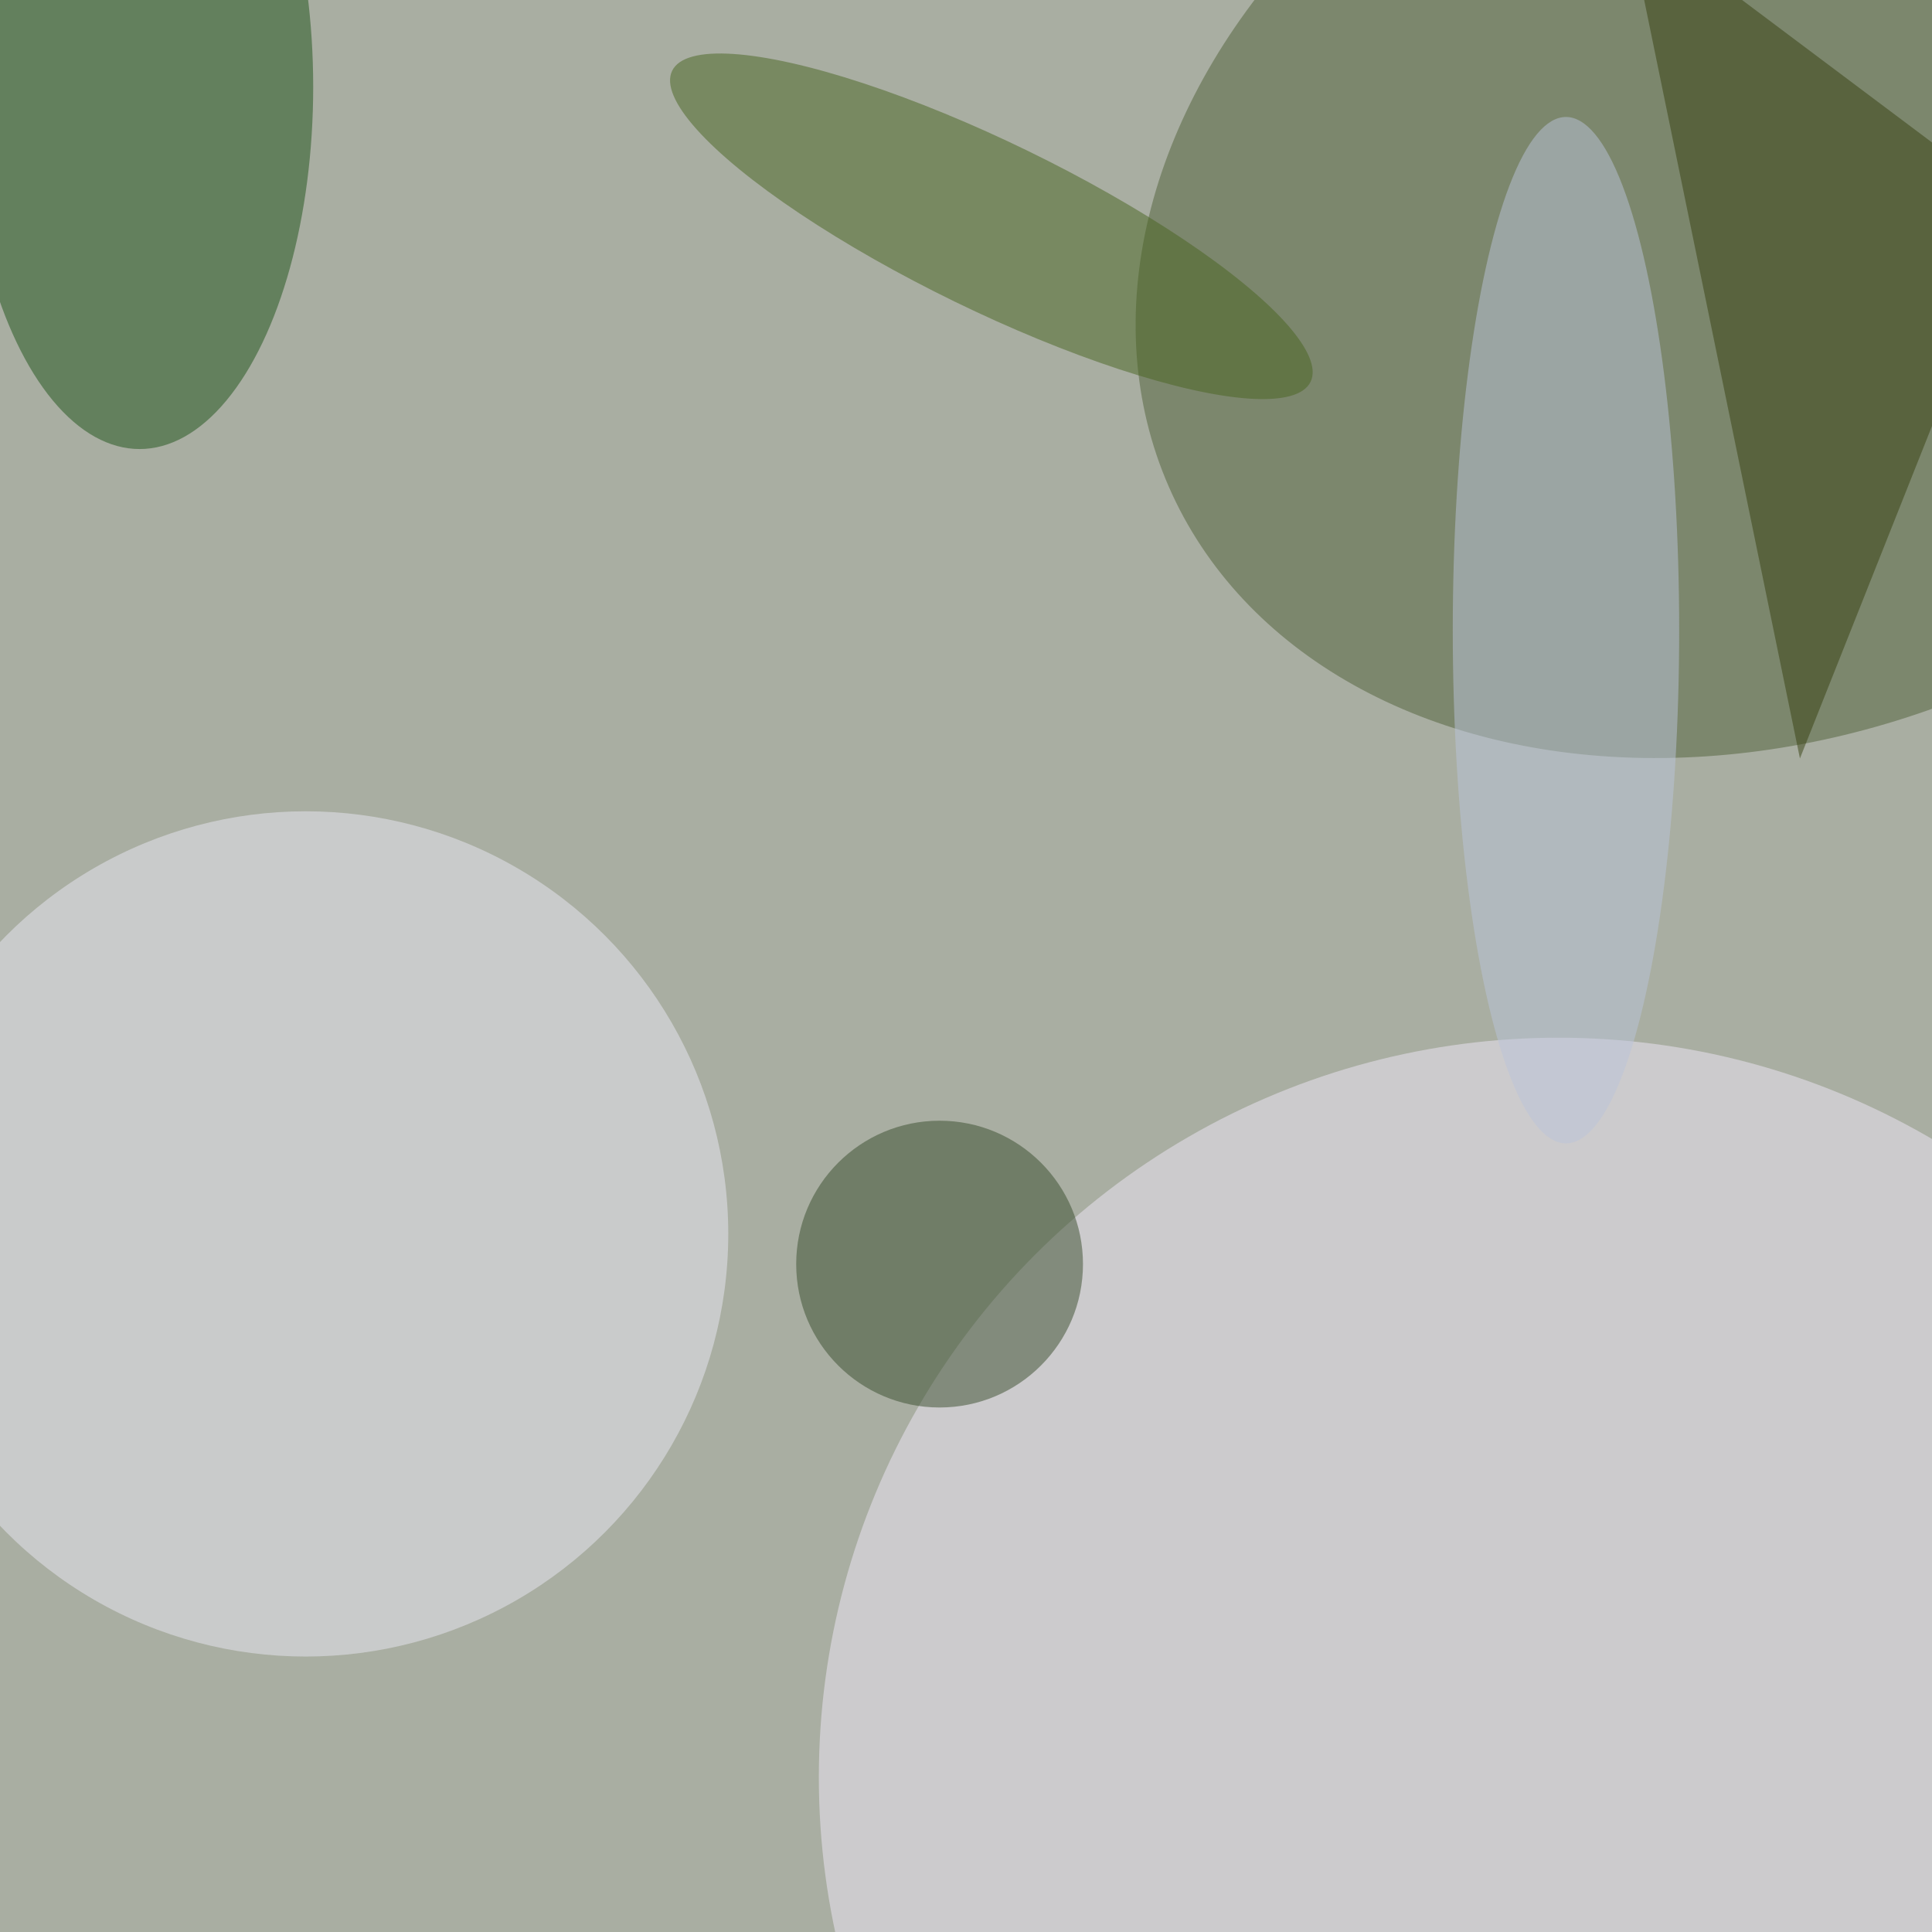<svg xmlns="http://www.w3.org/2000/svg" viewBox="0 0 2048 2048"><filter id="b"><feGaussianBlur stdDeviation="12" /></filter><path d="M0 0h2048v2048H0z" fill="#a9aea2" /><g filter="url(#b)" transform="scale(8) translate(0.5 0.5)"><g transform="translate(235.835 28.413) rotate(336.419) scale(88.894 67.722)"><ellipse fill="#516038" fill-opacity=".502" cx="0" cy="0" rx="1" ry="1" /></g><ellipse fill="#eae7f4" fill-opacity=".502" cx="40" cy="163" rx="56" ry="56" /><ellipse fill="#efe8f8" fill-opacity=".502" cx="206" cy="235" rx="98" ry="98" /><ellipse fill="#1f5219" fill-opacity=".502" cx="18" cy="11" rx="23" ry="48" /><ellipse fill="#384c2c" fill-opacity=".502" cx="124" cy="167" rx="19" ry="19" /><g transform="translate(130.861 29.485) rotate(205.976) scale(47.05 11.1)"><ellipse fill="#486520" fill-opacity=".502" cx="0" cy="0" rx="1" ry="1" /></g><ellipse fill="#bac3da" fill-opacity=".502" cx="207" cy="83" rx="15" ry="68" /><path fill="#364011" fill-opacity=".502" d="M267 27 215-12l23 112z" /></g></svg>